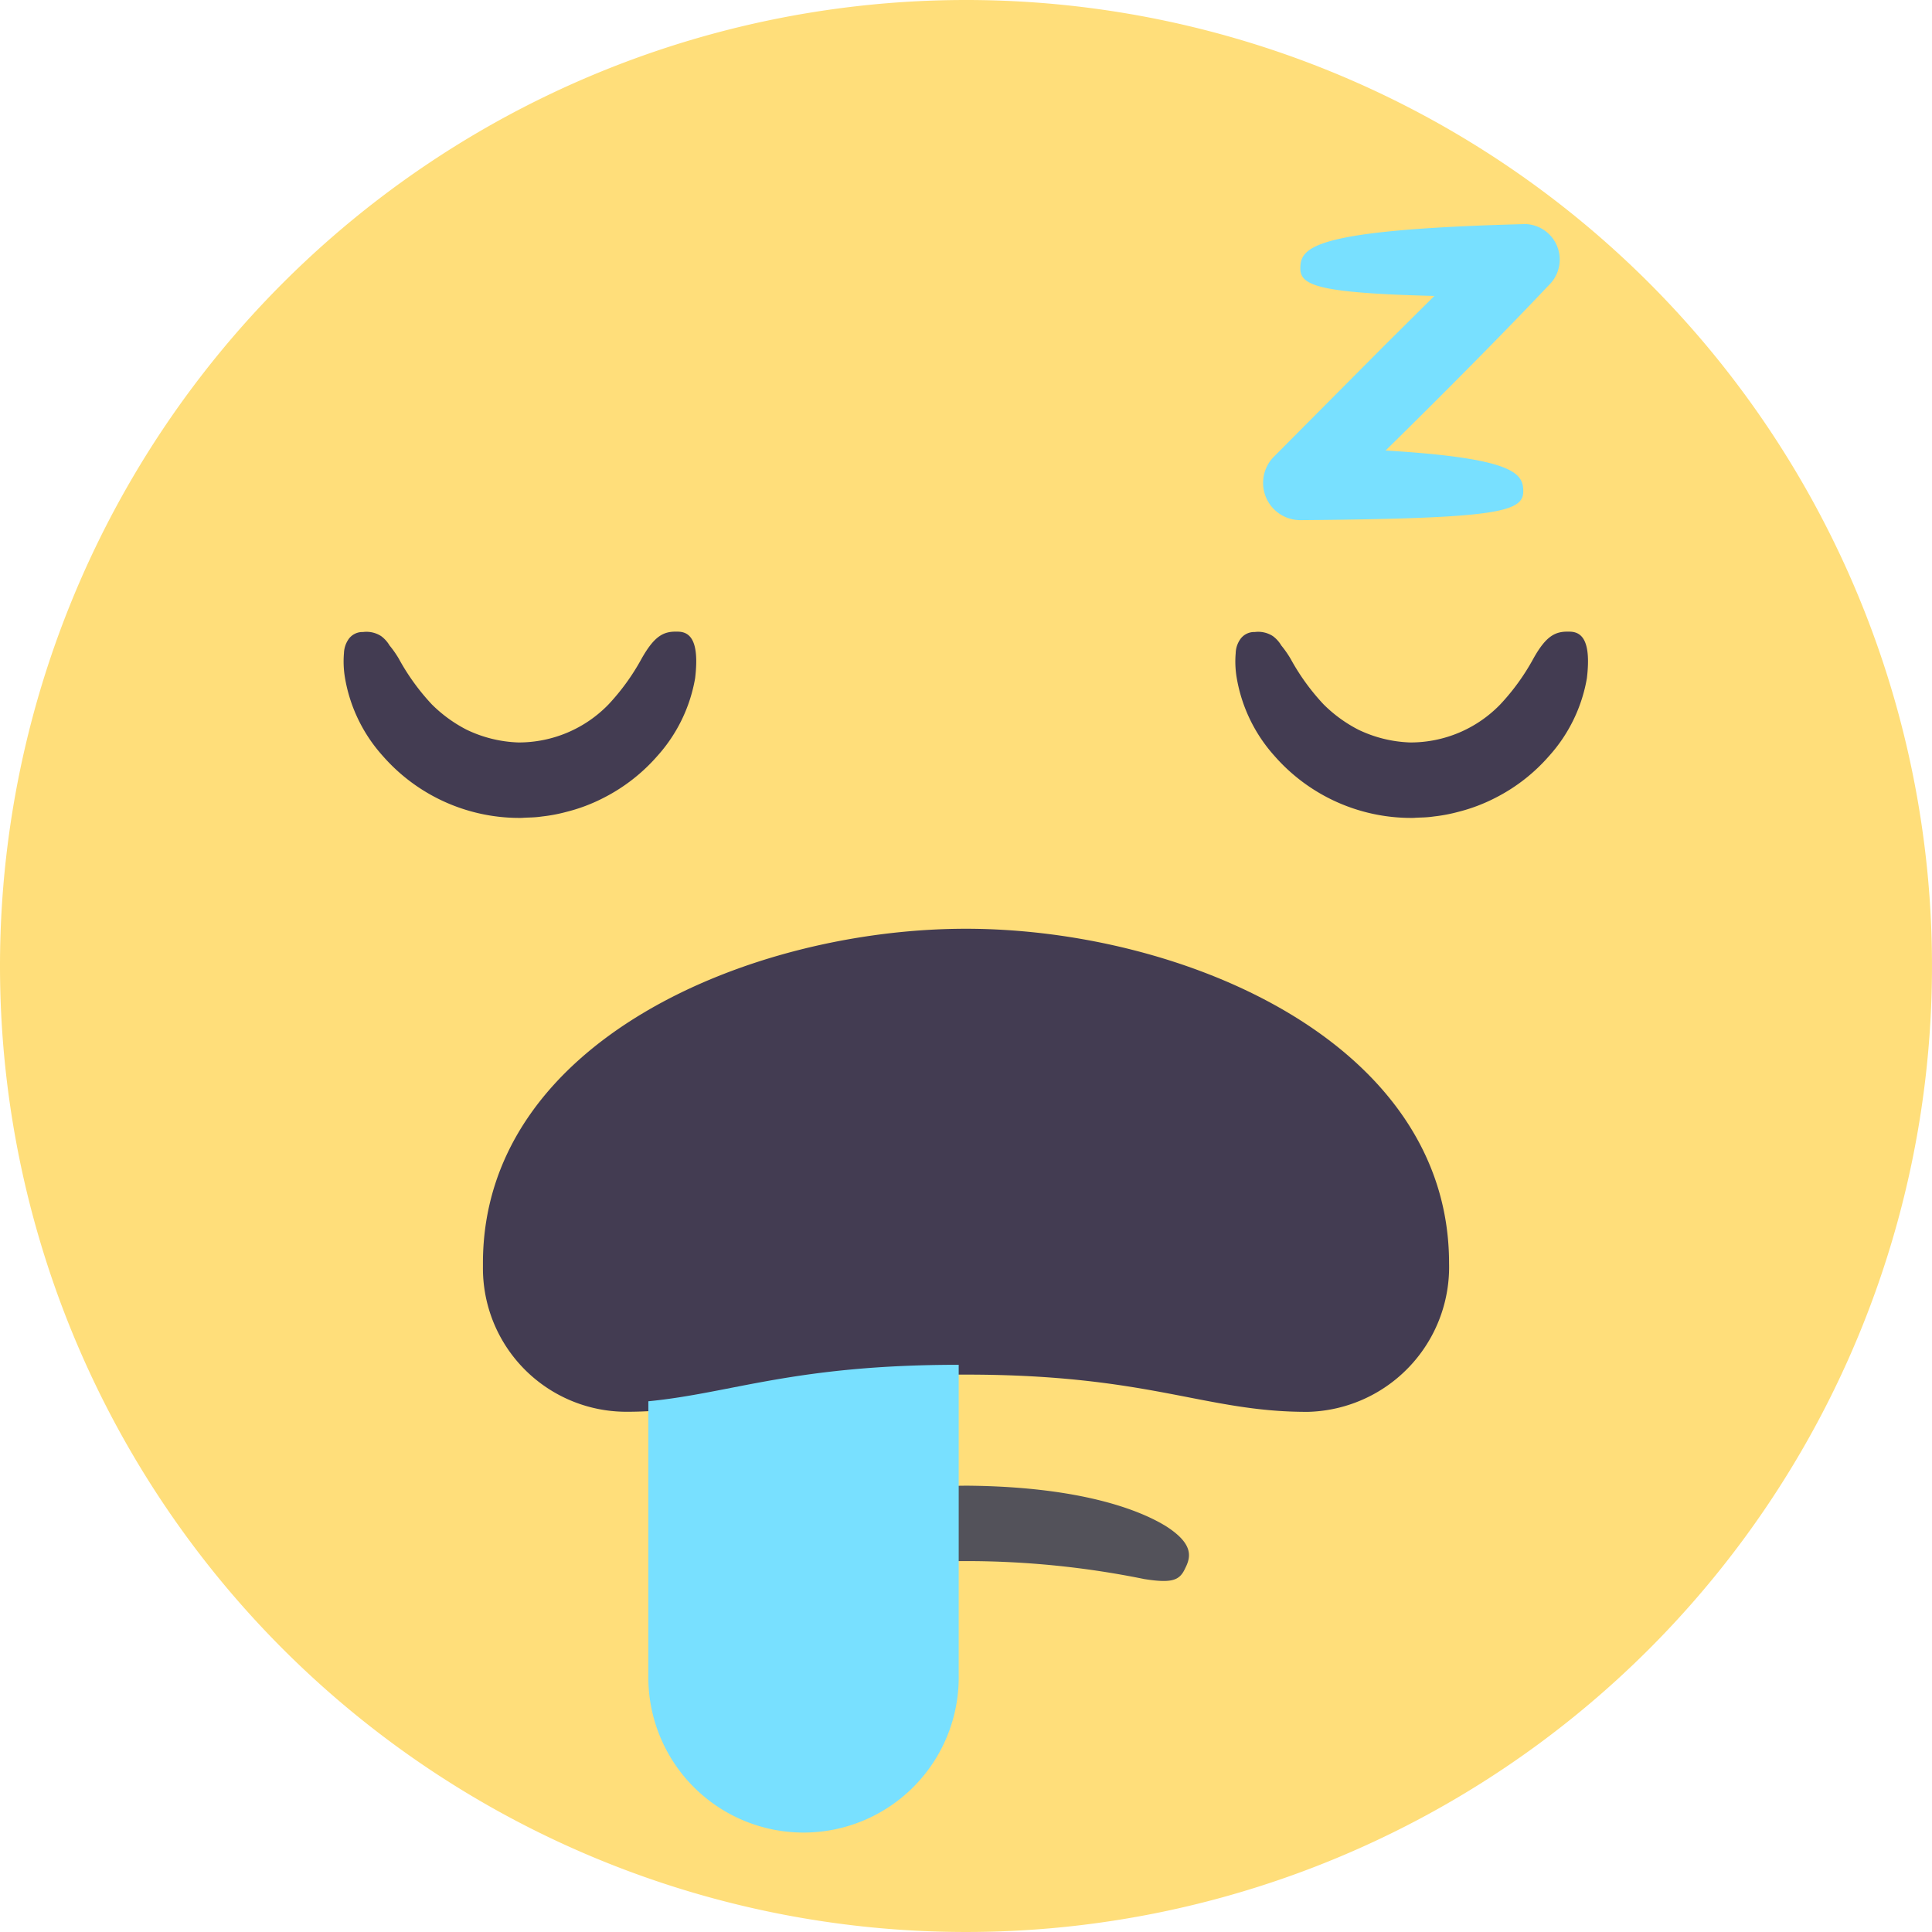 <svg xmlns="http://www.w3.org/2000/svg" width="62.252" height="62.252" viewBox="0 0 62.252 62.252">
  <g id="Groupe_227" data-name="Groupe 227" transform="translate(-825.109 -607.832)">
    <path id="Tracé_1049" data-name="Tracé 1049" d="M856.234,607.832a31.126,31.126,0,1,1-31.125,31.127A31.127,31.127,0,0,1,856.234,607.832Z" fill="#ffde7a"/>
    <path id="Tracé_1050" data-name="Tracé 1050" d="M846.929,628.185c.376-.005.73.223.578,1.5a5.019,5.019,0,0,1-1.212,2.5,5.767,5.767,0,0,1-1.716,1.344,5.552,5.552,0,0,1-1.239.468,5.11,5.11,0,0,1-.756.142c-.288.042-.427.029-.656.047a5.848,5.848,0,0,1-4.488-2,5.012,5.012,0,0,1-1.213-2.5,3.179,3.179,0,0,1-.035-.809.838.838,0,0,1,.131-.423.544.544,0,0,1,.482-.257.867.867,0,0,1,.587.133,1.017,1.017,0,0,1,.269.3,3.271,3.271,0,0,1,.3.429,7.19,7.19,0,0,0,1.063,1.47,4.493,4.493,0,0,0,1.12.815,4.161,4.161,0,0,0,1.664.411,4.023,4.023,0,0,0,2.908-1.225,7.191,7.191,0,0,0,1.063-1.47C846.2,628.313,846.495,628.172,846.929,628.185Z" fill="#433c52"/>
    <path id="Tracé_1051" data-name="Tracé 1051" d="M875.663,628.185c.376-.005.73.223.578,1.5a5.013,5.013,0,0,1-1.213,2.5,5.731,5.731,0,0,1-1.715,1.344,5.6,5.6,0,0,1-1.239.468,5.108,5.108,0,0,1-.756.142c-.288.042-.427.029-.656.047a5.852,5.852,0,0,1-4.49-2,5.023,5.023,0,0,1-1.212-2.5,3.132,3.132,0,0,1-.035-.809.816.816,0,0,1,.131-.423.544.544,0,0,1,.482-.257.867.867,0,0,1,.587.133,1.015,1.015,0,0,1,.269.3,3.361,3.361,0,0,1,.3.429,7.156,7.156,0,0,0,1.064,1.47,4.492,4.492,0,0,0,1.12.815,4.161,4.161,0,0,0,1.664.411,4.016,4.016,0,0,0,2.907-1.225,7.156,7.156,0,0,0,1.064-1.47C874.928,628.313,875.228,628.172,875.663,628.185Z" fill="#433c52"/>
    <path id="Tracé_1052" data-name="Tracé 1052" d="M874.192,615.054c-6.835.179-7.184.753-7.184,1.431,0,.552.61.788,4.318.883l-1.587,1.576-3.58,3.6-.012.012a1.2,1.2,0,0,0,.86,2.036c6.291-.052,7.184-.254,7.184-.926,0-.573-.265-1.069-4.437-1.318.53-.519,1.092-1.076,1.706-1.688,1.45-1.45,2.643-2.673,3.549-3.633l.047-.048a1.145,1.145,0,0,0-.864-1.928Z" fill="#78e0ff"/>
    <path id="Tracé_1054" data-name="Tracé 1054" d="M871.8,648.536a4.668,4.668,0,0,1-4.545,4.788h-.041c-3.292,0-5.039-1.2-10.978-1.2-5.063,0-7,.874-9.577,1.125a12.6,12.6,0,0,1-1.4.072,4.623,4.623,0,0,1-4.589-4.657q0-.066,0-.132c0-7.148,8.62-10.774,15.563-10.774S871.8,641.389,871.8,648.536Z" fill="#433c52"/>
    <path id="Tracé_1055" data-name="Tracé 1055" d="M863.3,658.36c-.175.381-.392.5-1.324.351a28.769,28.769,0,0,0-11.478,0c-.941.154-1.134.024-1.327-.349s-.27-.776.615-1.348c.886-.538,2.754-1.283,6.469-1.311,3.639.028,5.564.773,6.433,1.311C863.572,657.584,863.482,658,863.3,658.36Z" fill="#53525a"/>
    <path id="Tracé_1056" data-name="Tracé 1056" d="M856,651.808v10a5,5,0,1,1-10,.143c0-.047,0-.095,0-.143v-8.825C848.688,652.721,850.709,651.808,856,651.808Z" fill="#78e0ff"/>
  </g>
</svg>
